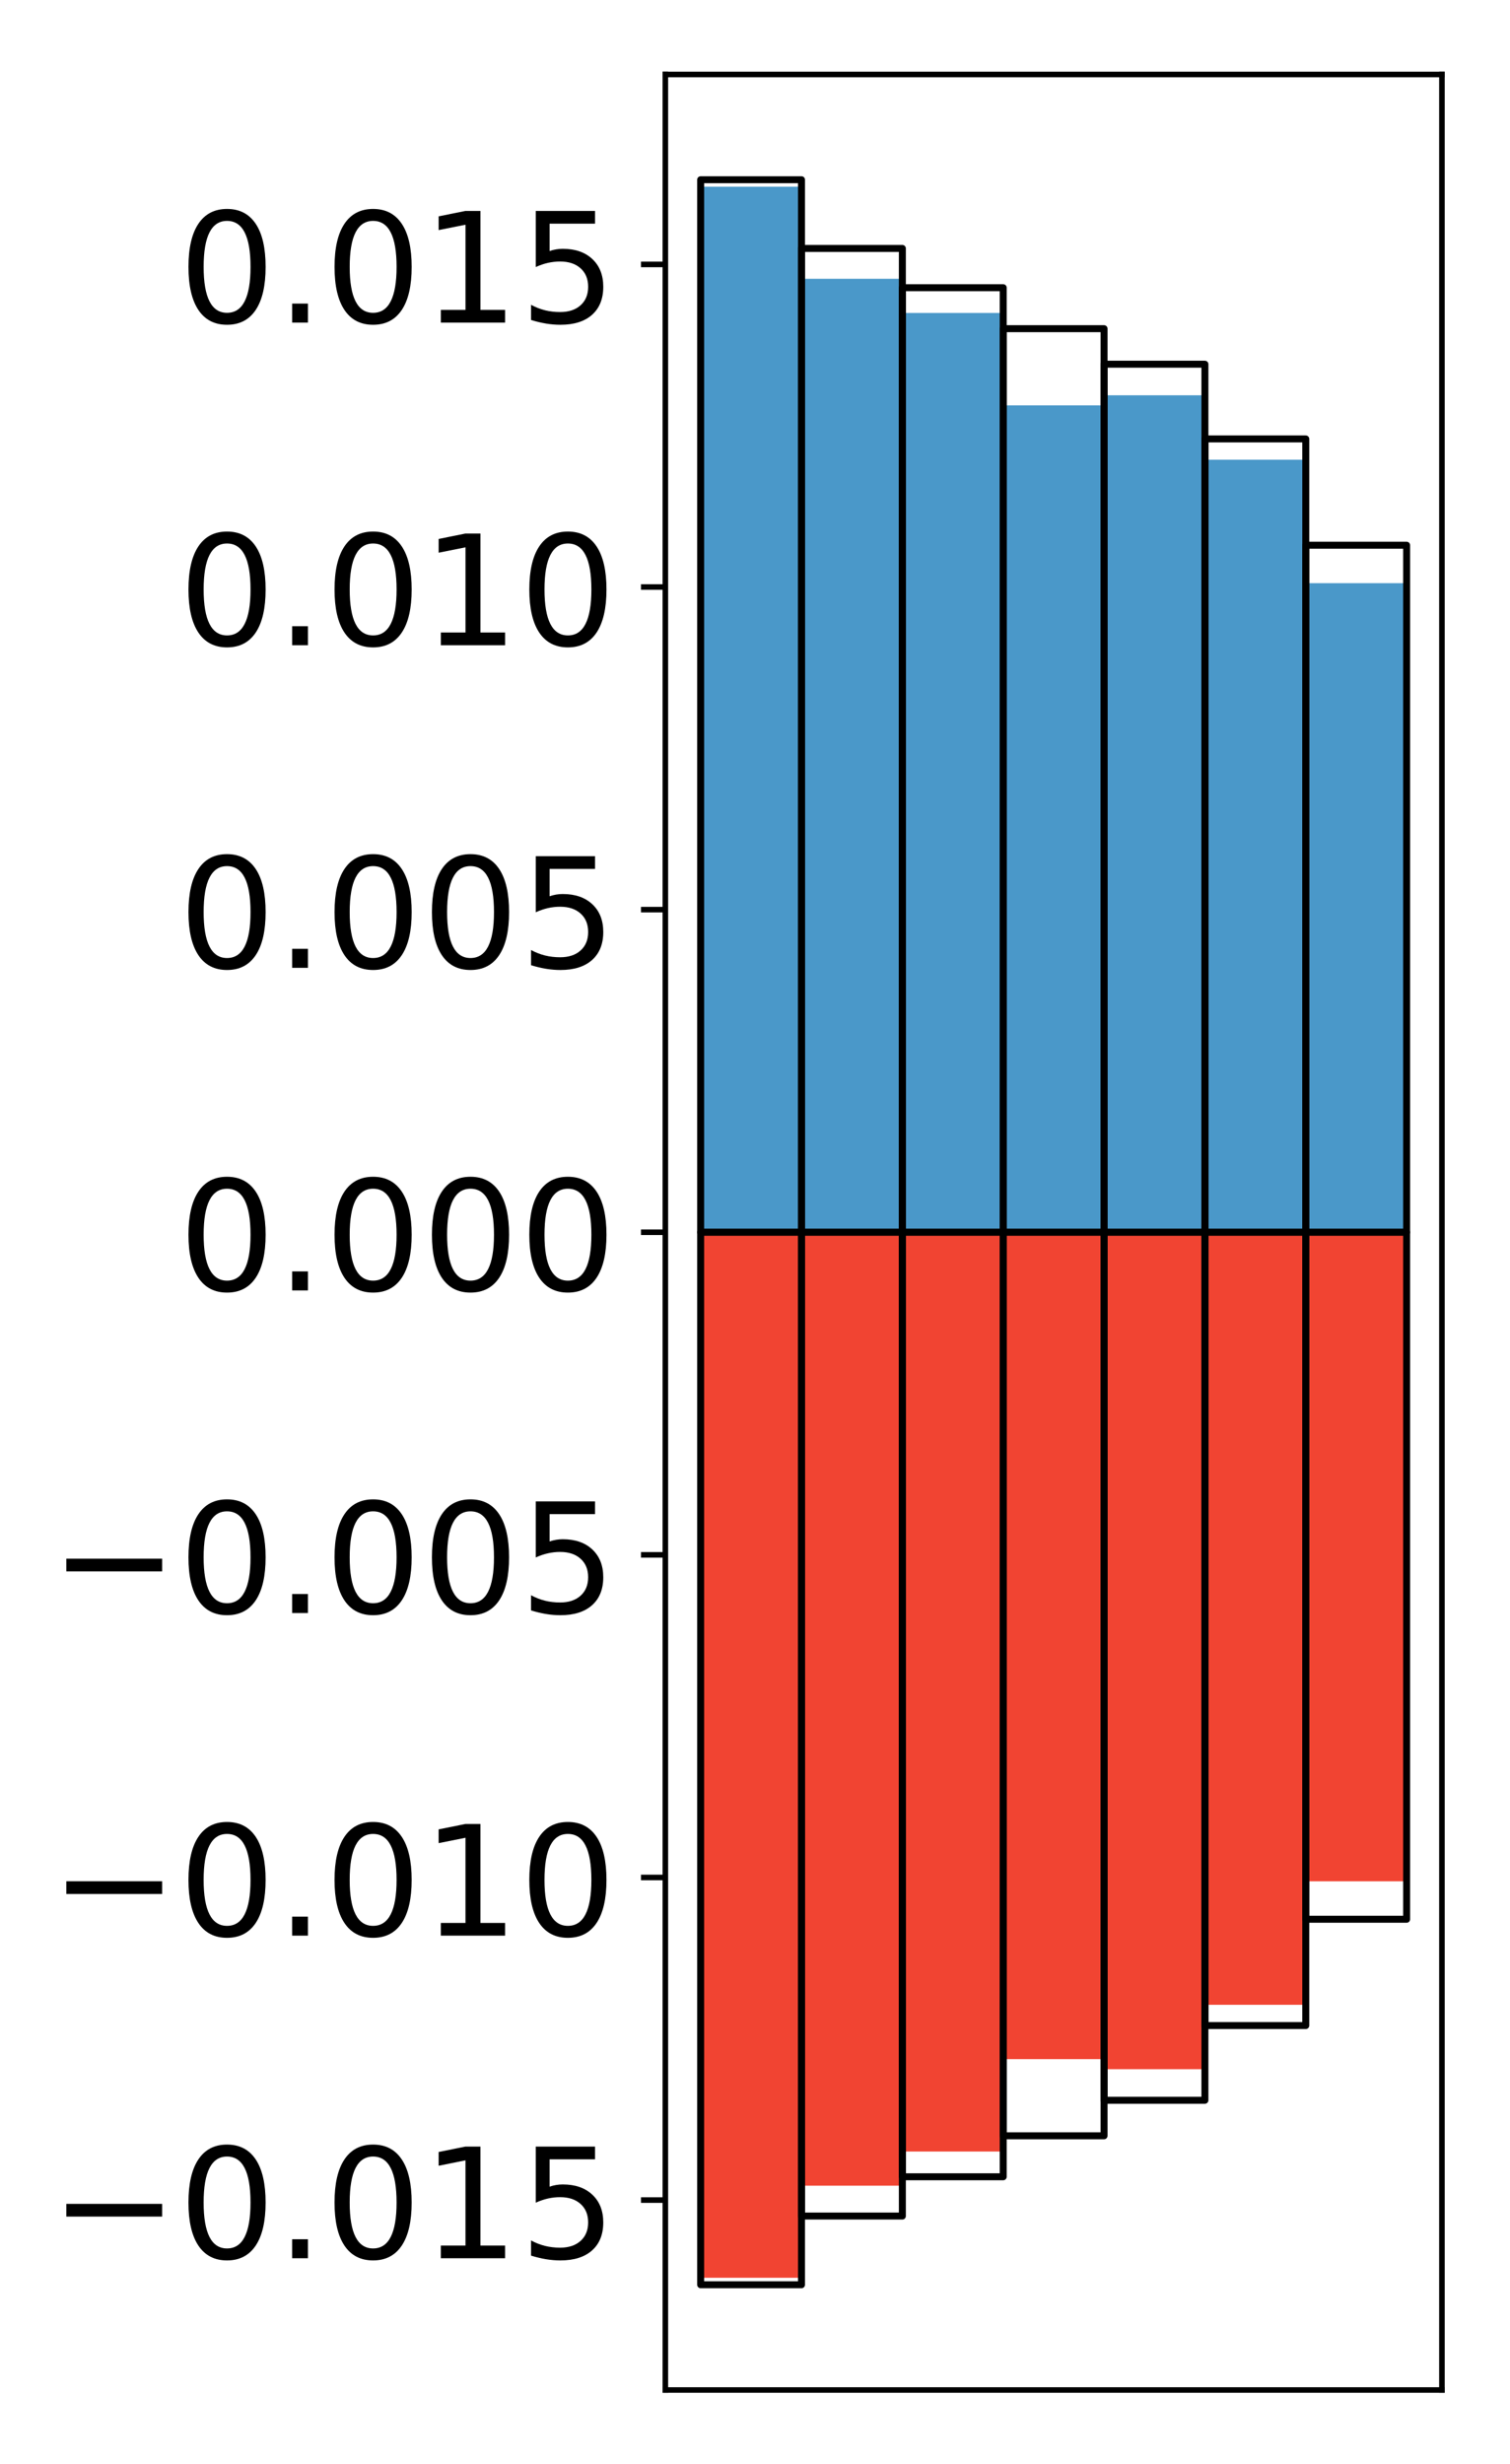 <?xml version="1.0" encoding="utf-8" standalone="no"?>
<!DOCTYPE svg PUBLIC "-//W3C//DTD SVG 1.1//EN"
  "http://www.w3.org/Graphics/SVG/1.1/DTD/svg11.dtd">
<!-- Created with matplotlib (http://matplotlib.org/) -->
<svg height="354pt" version="1.1" viewBox="0 0 217 354" width="217pt" xmlns="http://www.w3.org/2000/svg" xmlns:xlink="http://www.w3.org/1999/xlink">
 <defs>
  <style type="text/css">
*{stroke-linecap:butt;stroke-linejoin:round;}
  </style>
 </defs>
 <g id="figure_1">
  <g id="patch_1">
   <path d="M 0 354.04 
L 217.917 354.04 
L 217.917 0 
L 0 0 
z
" style="fill:#ffffff;"/>
  </g>
  <g id="axes_1">
   <g id="patch_2">
    <path d="M 95.617 343.34 
L 207.217 343.34 
L 207.217 10.7 
L 95.617 10.7 
z
" style="fill:#ffffff;"/>
   </g>
   <g id="matplotlib.axis_1"/>
   <g id="matplotlib.axis_2">
    <g id="ytick_1">
     <g id="line2d_1">
      <defs>
       <path d="M 0 0 
L -3.5 0 
" id="m6e153d78d9" style="stroke:#000000;stroke-width:0.8;"/>
      </defs>
      <g>
       <use style="stroke:#000000;stroke-width:0.8;" x="95.617" xlink:href="#m6e153d78d9" y="316.054"/>
      </g>
     </g>
     <g id="text_1">
      <!-- −0.015 -->
      <defs>
       <path d="M 10.594 35.5 
L 73.188 35.5 
L 73.188 27.203 
L 10.594 27.203 
z
" id="DejaVuSans-2212"/>
       <path d="M 31.781 66.406 
Q 24.172 66.406 20.328 58.906 
Q 16.5 51.422 16.5 36.375 
Q 16.5 21.391 20.328 13.891 
Q 24.172 6.391 31.781 6.391 
Q 39.453 6.391 43.281 13.891 
Q 47.125 21.391 47.125 36.375 
Q 47.125 51.422 43.281 58.906 
Q 39.453 66.406 31.781 66.406 
z
M 31.781 74.219 
Q 44.047 74.219 50.516 64.516 
Q 56.984 54.828 56.984 36.375 
Q 56.984 17.969 50.516 8.266 
Q 44.047 -1.422 31.781 -1.422 
Q 19.531 -1.422 13.062 8.266 
Q 6.594 17.969 6.594 36.375 
Q 6.594 54.828 13.062 64.516 
Q 19.531 74.219 31.781 74.219 
z
" id="DejaVuSans-30"/>
       <path d="M 10.688 12.406 
L 21 12.406 
L 21 0 
L 10.688 0 
z
" id="DejaVuSans-2e"/>
       <path d="M 12.406 8.297 
L 28.516 8.297 
L 28.516 63.922 
L 10.984 60.406 
L 10.984 69.391 
L 28.422 72.906 
L 38.281 72.906 
L 38.281 8.297 
L 54.391 8.297 
L 54.391 0 
L 12.406 0 
z
" id="DejaVuSans-31"/>
       <path d="M 10.797 72.906 
L 49.516 72.906 
L 49.516 64.594 
L 19.828 64.594 
L 19.828 46.734 
Q 21.969 47.469 24.109 47.828 
Q 26.266 48.188 28.422 48.188 
Q 40.625 48.188 47.75 41.5 
Q 54.891 34.812 54.891 23.391 
Q 54.891 11.625 47.562 5.094 
Q 40.234 -1.422 26.906 -1.422 
Q 22.312 -1.422 17.547 -0.641 
Q 12.797 0.141 7.719 1.703 
L 7.719 11.625 
Q 12.109 9.234 16.797 8.062 
Q 21.484 6.891 26.703 6.891 
Q 35.156 6.891 40.078 11.328 
Q 45.016 15.766 45.016 23.391 
Q 45.016 31 40.078 35.438 
Q 35.156 39.891 26.703 39.891 
Q 22.75 39.891 18.812 39.016 
Q 14.891 38.141 10.797 36.281 
z
" id="DejaVuSans-35"/>
      </defs>
      <g transform="translate(7.2 324.412)scale(0.22 -0.22)">
       <use xlink:href="#DejaVuSans-2212"/>
       <use x="83.789" xlink:href="#DejaVuSans-30"/>
       <use x="147.412" xlink:href="#DejaVuSans-2e"/>
       <use x="179.199" xlink:href="#DejaVuSans-30"/>
       <use x="242.822" xlink:href="#DejaVuSans-31"/>
       <use x="306.445" xlink:href="#DejaVuSans-35"/>
      </g>
     </g>
    </g>
    <g id="ytick_2">
     <g id="line2d_2">
      <g>
       <use style="stroke:#000000;stroke-width:0.8;" x="95.617" xlink:href="#m6e153d78d9" y="269.709"/>
      </g>
     </g>
     <g id="text_2">
      <!-- −0.010 -->
      <g transform="translate(7.2 278.068)scale(0.22 -0.22)">
       <use xlink:href="#DejaVuSans-2212"/>
       <use x="83.789" xlink:href="#DejaVuSans-30"/>
       <use x="147.412" xlink:href="#DejaVuSans-2e"/>
       <use x="179.199" xlink:href="#DejaVuSans-30"/>
       <use x="242.822" xlink:href="#DejaVuSans-31"/>
       <use x="306.445" xlink:href="#DejaVuSans-30"/>
      </g>
     </g>
    </g>
    <g id="ytick_3">
     <g id="line2d_3">
      <g>
       <use style="stroke:#000000;stroke-width:0.8;" x="95.617" xlink:href="#m6e153d78d9" y="223.365"/>
      </g>
     </g>
     <g id="text_3">
      <!-- −0.005 -->
      <g transform="translate(7.2 231.723)scale(0.22 -0.22)">
       <use xlink:href="#DejaVuSans-2212"/>
       <use x="83.789" xlink:href="#DejaVuSans-30"/>
       <use x="147.412" xlink:href="#DejaVuSans-2e"/>
       <use x="179.199" xlink:href="#DejaVuSans-30"/>
       <use x="242.822" xlink:href="#DejaVuSans-30"/>
       <use x="306.445" xlink:href="#DejaVuSans-35"/>
      </g>
     </g>
    </g>
    <g id="ytick_4">
     <g id="line2d_4">
      <g>
       <use style="stroke:#000000;stroke-width:0.8;" x="95.617" xlink:href="#m6e153d78d9" y="177.02"/>
      </g>
     </g>
     <g id="text_4">
      <!-- 0.000 -->
      <g transform="translate(25.635 185.378)scale(0.22 -0.22)">
       <use xlink:href="#DejaVuSans-30"/>
       <use x="63.623" xlink:href="#DejaVuSans-2e"/>
       <use x="95.41" xlink:href="#DejaVuSans-30"/>
       <use x="159.033" xlink:href="#DejaVuSans-30"/>
       <use x="222.656" xlink:href="#DejaVuSans-30"/>
      </g>
     </g>
    </g>
    <g id="ytick_5">
     <g id="line2d_5">
      <g>
       <use style="stroke:#000000;stroke-width:0.8;" x="95.617" xlink:href="#m6e153d78d9" y="130.675"/>
      </g>
     </g>
     <g id="text_5">
      <!-- 0.005 -->
      <g transform="translate(25.635 139.034)scale(0.22 -0.22)">
       <use xlink:href="#DejaVuSans-30"/>
       <use x="63.623" xlink:href="#DejaVuSans-2e"/>
       <use x="95.41" xlink:href="#DejaVuSans-30"/>
       <use x="159.033" xlink:href="#DejaVuSans-30"/>
       <use x="222.656" xlink:href="#DejaVuSans-35"/>
      </g>
     </g>
    </g>
    <g id="ytick_6">
     <g id="line2d_6">
      <g>
       <use style="stroke:#000000;stroke-width:0.8;" x="95.617" xlink:href="#m6e153d78d9" y="84.331"/>
      </g>
     </g>
     <g id="text_6">
      <!-- 0.010 -->
      <g transform="translate(25.635 92.689)scale(0.22 -0.22)">
       <use xlink:href="#DejaVuSans-30"/>
       <use x="63.623" xlink:href="#DejaVuSans-2e"/>
       <use x="95.41" xlink:href="#DejaVuSans-30"/>
       <use x="159.033" xlink:href="#DejaVuSans-31"/>
       <use x="222.656" xlink:href="#DejaVuSans-30"/>
      </g>
     </g>
    </g>
    <g id="ytick_7">
     <g id="line2d_7">
      <g>
       <use style="stroke:#000000;stroke-width:0.8;" x="95.617" xlink:href="#m6e153d78d9" y="37.986"/>
      </g>
     </g>
     <g id="text_7">
      <!-- 0.015 -->
      <g transform="translate(25.635 46.344)scale(0.22 -0.22)">
       <use xlink:href="#DejaVuSans-30"/>
       <use x="63.623" xlink:href="#DejaVuSans-2e"/>
       <use x="95.41" xlink:href="#DejaVuSans-30"/>
       <use x="159.033" xlink:href="#DejaVuSans-31"/>
       <use x="222.656" xlink:href="#DejaVuSans-35"/>
      </g>
     </g>
    </g>
   </g>
   <g id="patch_3">
    <path clip-path="url(#pb1dbaaa0cf)" d="M 100.69 177.02 
L 115.183 177.02 
L 115.183 26.825 
L 100.69 26.825 
z
" style="fill:#4a98c9;"/>
   </g>
   <g id="patch_4">
    <path clip-path="url(#pb1dbaaa0cf)" d="M 115.183 177.02 
L 129.677 177.02 
L 129.677 40.05 
L 115.183 40.05 
z
" style="fill:#4a98c9;"/>
   </g>
   <g id="patch_5">
    <path clip-path="url(#pb1dbaaa0cf)" d="M 129.677 177.02 
L 144.17 177.02 
L 144.17 44.96 
L 129.677 44.96 
z
" style="fill:#4a98c9;"/>
   </g>
   <g id="patch_6">
    <path clip-path="url(#pb1dbaaa0cf)" d="M 144.17 177.02 
L 158.664 177.02 
L 158.664 58.234 
L 144.17 58.234 
z
" style="fill:#4a98c9;"/>
   </g>
   <g id="patch_7">
    <path clip-path="url(#pb1dbaaa0cf)" d="M 158.664 177.02 
L 173.157 177.02 
L 173.157 56.787 
L 158.664 56.787 
z
" style="fill:#4a98c9;"/>
   </g>
   <g id="patch_8">
    <path clip-path="url(#pb1dbaaa0cf)" d="M 173.157 177.02 
L 187.651 177.02 
L 187.651 66.04 
L 173.157 66.04 
z
" style="fill:#4a98c9;"/>
   </g>
   <g id="patch_9">
    <path clip-path="url(#pb1dbaaa0cf)" d="M 187.651 177.02 
L 202.144 177.02 
L 202.144 83.778 
L 187.651 83.778 
z
" style="fill:#4a98c9;"/>
   </g>
   <g id="patch_10">
    <path clip-path="url(#pb1dbaaa0cf)" d="M 100.69 177.02 
L 115.183 177.02 
L 115.183 327.215 
L 100.69 327.215 
z
" style="fill:#f14432;"/>
   </g>
   <g id="patch_11">
    <path clip-path="url(#pb1dbaaa0cf)" d="M 115.183 177.02 
L 129.677 177.02 
L 129.677 313.99 
L 115.183 313.99 
z
" style="fill:#f14432;"/>
   </g>
   <g id="patch_12">
    <path clip-path="url(#pb1dbaaa0cf)" d="M 129.677 177.02 
L 144.17 177.02 
L 144.17 309.08 
L 129.677 309.08 
z
" style="fill:#f14432;"/>
   </g>
   <g id="patch_13">
    <path clip-path="url(#pb1dbaaa0cf)" d="M 144.17 177.02 
L 158.664 177.02 
L 158.664 295.806 
L 144.17 295.806 
z
" style="fill:#f14432;"/>
   </g>
   <g id="patch_14">
    <path clip-path="url(#pb1dbaaa0cf)" d="M 158.664 177.02 
L 173.157 177.02 
L 173.157 297.253 
L 158.664 297.253 
z
" style="fill:#f14432;"/>
   </g>
   <g id="patch_15">
    <path clip-path="url(#pb1dbaaa0cf)" d="M 173.157 177.02 
L 187.651 177.02 
L 187.651 288 
L 173.157 288 
z
" style="fill:#f14432;"/>
   </g>
   <g id="patch_16">
    <path clip-path="url(#pb1dbaaa0cf)" d="M 187.651 177.02 
L 202.144 177.02 
L 202.144 270.262 
L 187.651 270.262 
z
" style="fill:#f14432;"/>
   </g>
   <g id="patch_17">
    <path d="M 95.617 343.34 
L 95.617 10.7 
" style="fill:none;stroke:#000000;stroke-linecap:square;stroke-linejoin:miter;stroke-width:0.8;"/>
   </g>
   <g id="patch_18">
    <path d="M 207.217 343.34 
L 207.217 10.7 
" style="fill:none;stroke:#000000;stroke-linecap:square;stroke-linejoin:miter;stroke-width:0.8;"/>
   </g>
   <g id="patch_19">
    <path d="M 95.617 343.34 
L 207.217 343.34 
" style="fill:none;stroke:#000000;stroke-linecap:square;stroke-linejoin:miter;stroke-width:0.8;"/>
   </g>
   <g id="patch_20">
    <path d="M 95.617 10.7 
L 207.217 10.7 
" style="fill:none;stroke:#000000;stroke-linecap:square;stroke-linejoin:miter;stroke-width:0.8;"/>
   </g>
   <g id="patch_21">
    <path clip-path="url(#pb1dbaaa0cf)" d="M 100.69 177.02 
L 115.183 177.02 
L 115.183 25.82 
L 100.69 25.82 
z
" style="fill:none;stroke:#000000;stroke-linejoin:miter;"/>
   </g>
   <g id="patch_22">
    <path clip-path="url(#pb1dbaaa0cf)" d="M 115.183 177.02 
L 129.677 177.02 
L 129.677 35.687 
L 115.183 35.687 
z
" style="fill:none;stroke:#000000;stroke-linejoin:miter;"/>
   </g>
   <g id="patch_23">
    <path clip-path="url(#pb1dbaaa0cf)" d="M 129.677 177.02 
L 144.17 177.02 
L 144.17 41.33 
L 129.677 41.33 
z
" style="fill:none;stroke:#000000;stroke-linejoin:miter;"/>
   </g>
   <g id="patch_24">
    <path clip-path="url(#pb1dbaaa0cf)" d="M 144.17 177.02 
L 158.664 177.02 
L 158.664 47.218 
L 144.17 47.218 
z
" style="fill:none;stroke:#000000;stroke-linejoin:miter;"/>
   </g>
   <g id="patch_25">
    <path clip-path="url(#pb1dbaaa0cf)" d="M 158.664 177.02 
L 173.157 177.02 
L 173.157 52.322 
L 158.664 52.322 
z
" style="fill:none;stroke:#000000;stroke-linejoin:miter;"/>
   </g>
   <g id="patch_26">
    <path clip-path="url(#pb1dbaaa0cf)" d="M 173.157 177.02 
L 187.651 177.02 
L 187.651 63.055 
L 173.157 63.055 
z
" style="fill:none;stroke:#000000;stroke-linejoin:miter;"/>
   </g>
   <g id="patch_27">
    <path clip-path="url(#pb1dbaaa0cf)" d="M 187.651 177.02 
L 202.144 177.02 
L 202.144 78.325 
L 187.651 78.325 
z
" style="fill:none;stroke:#000000;stroke-linejoin:miter;"/>
   </g>
   <g id="patch_28">
    <path clip-path="url(#pb1dbaaa0cf)" d="M 100.69 177.02 
L 115.183 177.02 
L 115.183 328.22 
L 100.69 328.22 
z
" style="fill:none;stroke:#000000;stroke-linejoin:miter;"/>
   </g>
   <g id="patch_29">
    <path clip-path="url(#pb1dbaaa0cf)" d="M 115.183 177.02 
L 129.677 177.02 
L 129.677 318.353 
L 115.183 318.353 
z
" style="fill:none;stroke:#000000;stroke-linejoin:miter;"/>
   </g>
   <g id="patch_30">
    <path clip-path="url(#pb1dbaaa0cf)" d="M 129.677 177.02 
L 144.17 177.02 
L 144.17 312.71 
L 129.677 312.71 
z
" style="fill:none;stroke:#000000;stroke-linejoin:miter;"/>
   </g>
   <g id="patch_31">
    <path clip-path="url(#pb1dbaaa0cf)" d="M 144.17 177.02 
L 158.664 177.02 
L 158.664 306.822 
L 144.17 306.822 
z
" style="fill:none;stroke:#000000;stroke-linejoin:miter;"/>
   </g>
   <g id="patch_32">
    <path clip-path="url(#pb1dbaaa0cf)" d="M 158.664 177.02 
L 173.157 177.02 
L 173.157 301.718 
L 158.664 301.718 
z
" style="fill:none;stroke:#000000;stroke-linejoin:miter;"/>
   </g>
   <g id="patch_33">
    <path clip-path="url(#pb1dbaaa0cf)" d="M 173.157 177.02 
L 187.651 177.02 
L 187.651 290.985 
L 173.157 290.985 
z
" style="fill:none;stroke:#000000;stroke-linejoin:miter;"/>
   </g>
   <g id="patch_34">
    <path clip-path="url(#pb1dbaaa0cf)" d="M 187.651 177.02 
L 202.144 177.02 
L 202.144 275.715 
L 187.651 275.715 
z
" style="fill:none;stroke:#000000;stroke-linejoin:miter;"/>
   </g>
  </g>
 </g>
 <defs>
  <clipPath id="pb1dbaaa0cf">
   <rect height="332.64" width="111.6" x="95.617" y="10.7"/>
  </clipPath>
 </defs>
</svg>

